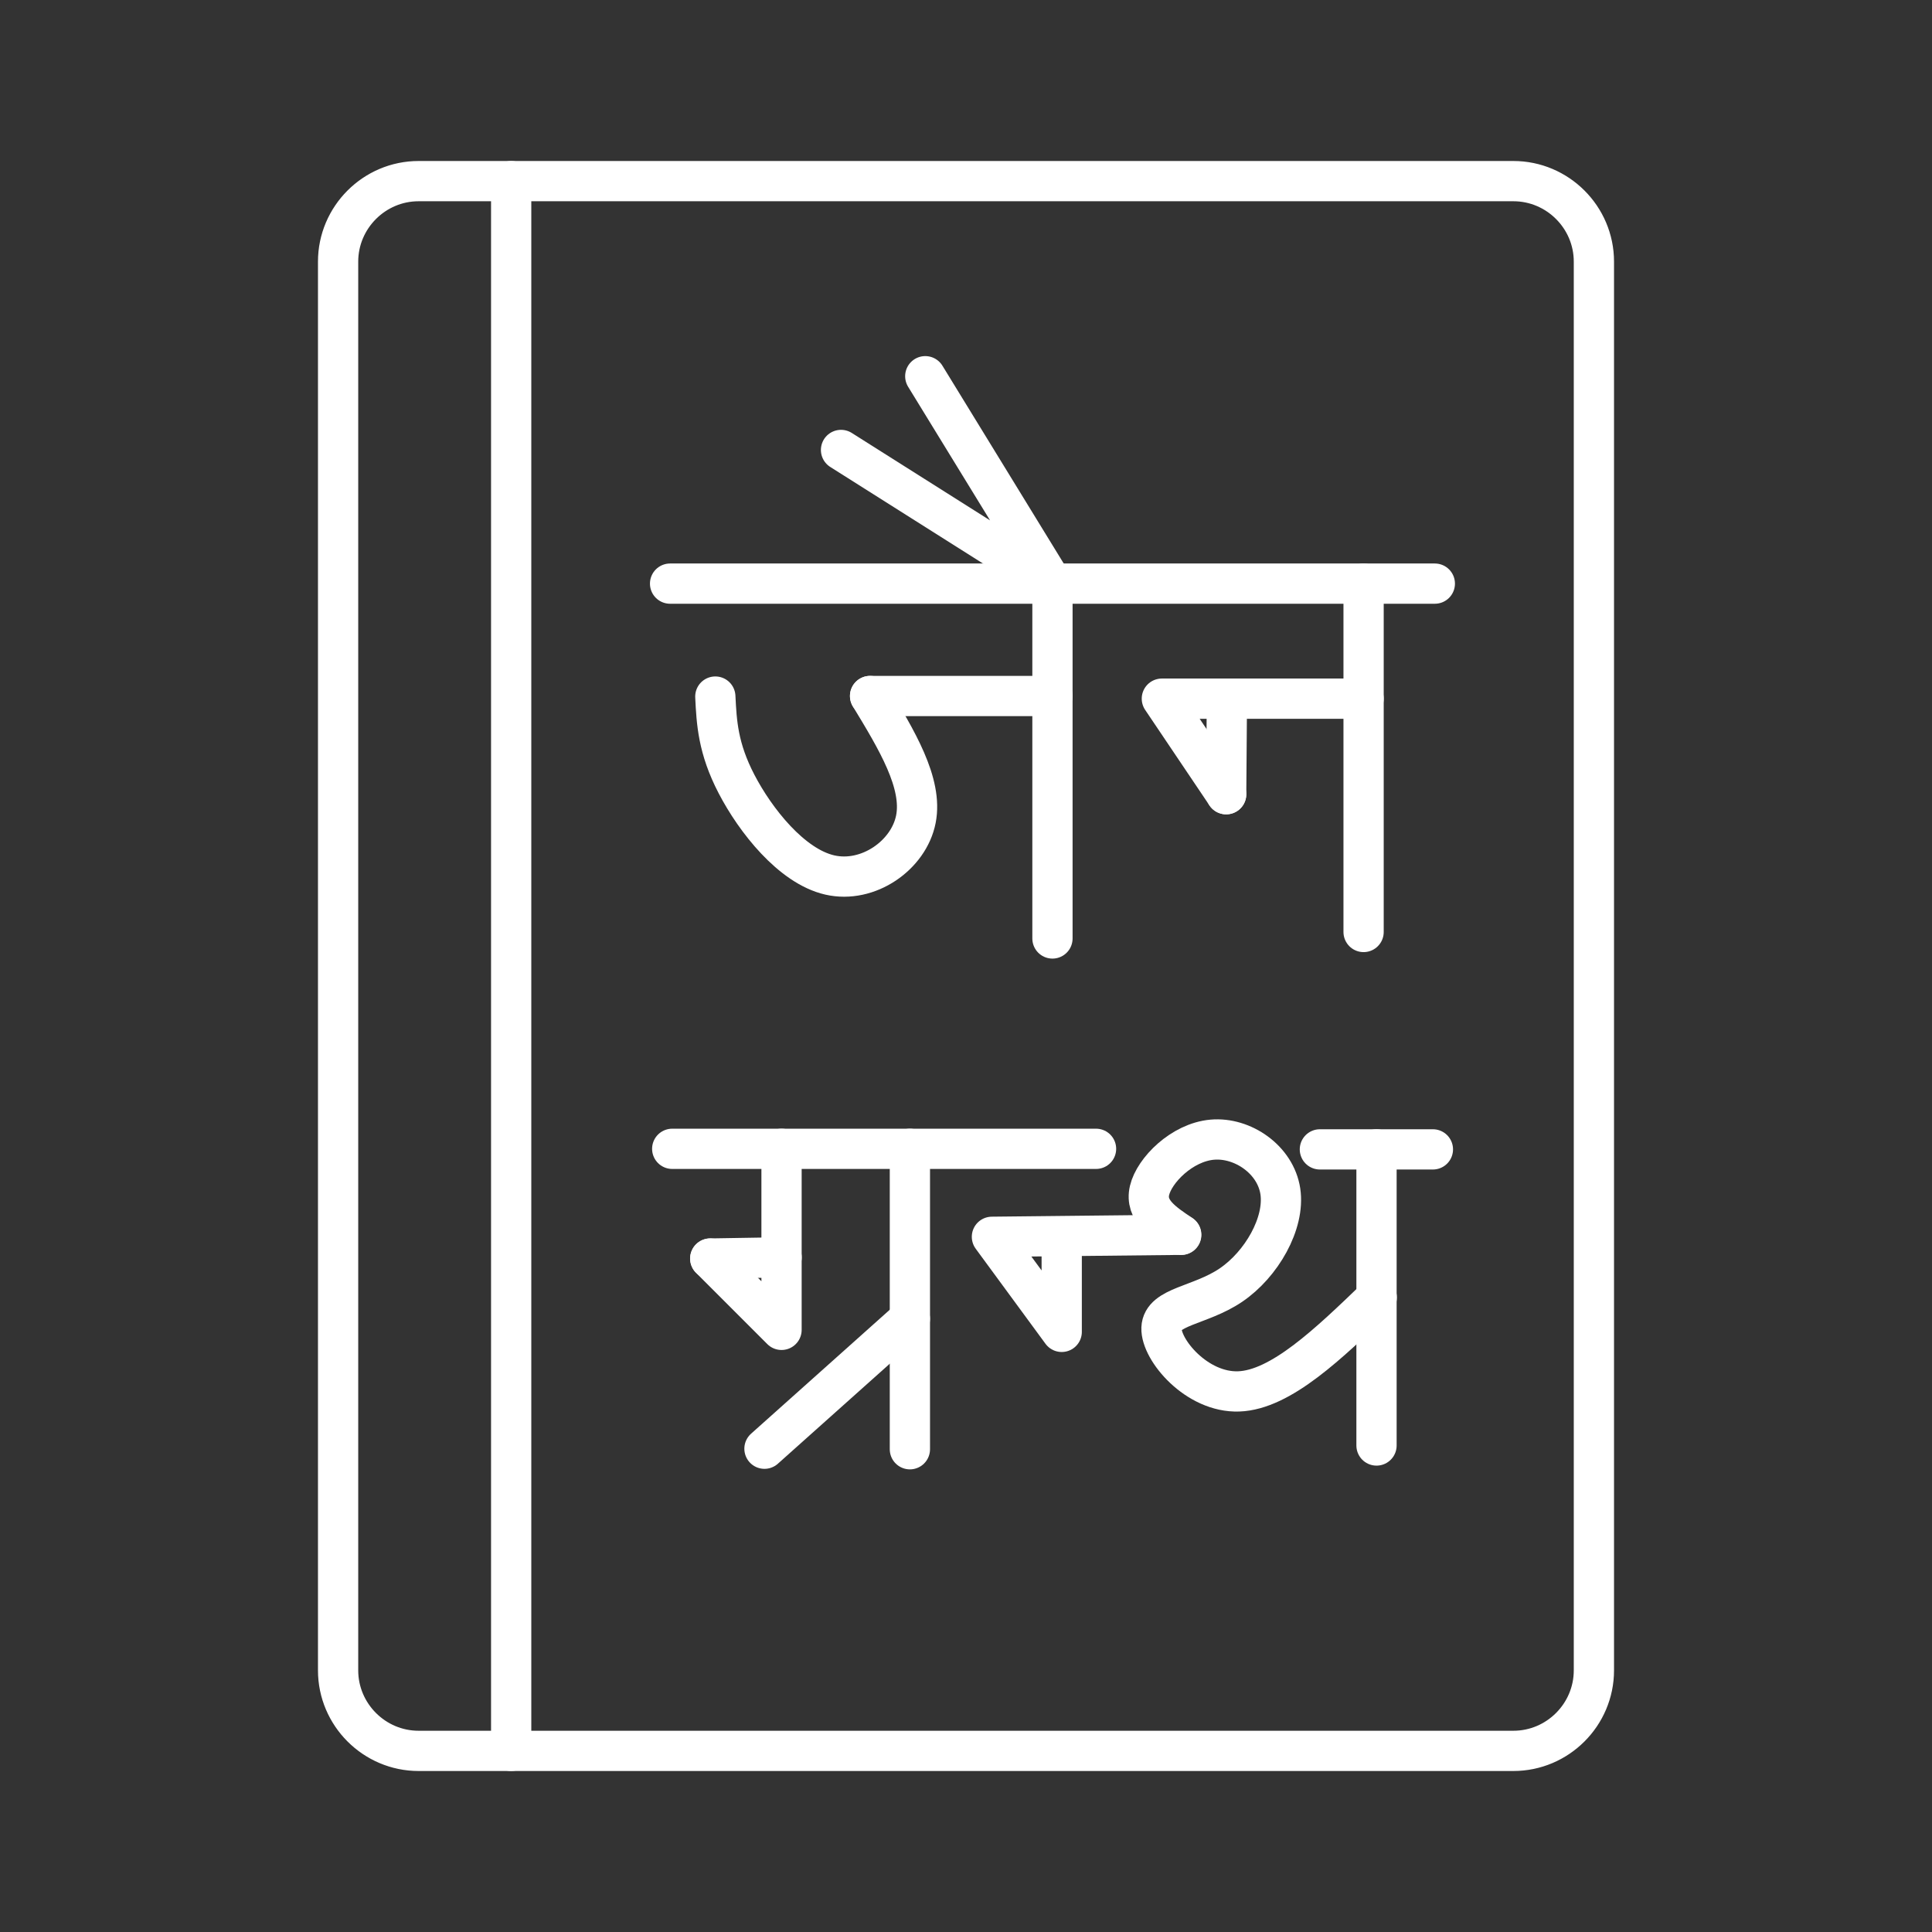 <?xml version="1.0" encoding="UTF-8"?><svg id="b" xmlns="http://www.w3.org/2000/svg" viewBox="0 0 48 48"><rect x="0" y="0" width="48" height="48" fill="#333333" stroke="none"/><defs><style>.f{fill:none;stroke:#fff;stroke-linecap:round;stroke-linejoin:round;}</style></defs><path class="f" d="M12.7,4.5h-2.3c-1.1,0-2,.9-2,2v35c0,1.1.9,2,2,2h2.3"/><path class="f" d="M12.7,4.5v39h24.9c1.1,0,2-.9,2-2V6.5c0-1.1-.9-2-2-2H12.7Z"/><path class="f" d="M16.648,14.5h19"/><path class="f" d="M33.878,14.5v8.655"/><path class="f" d="M26.148,14.5v8.816"/><path class="f" d="M30.464,19.732l-1.598-2.374h5.012"/><path class="f" d="M22.988,9.347l3.16,5.153-5.253-3.321"/><path class="f" d="M21.617,17.292h4.532"/><path class="f" d="M30.464,19.732l.018-2.374"/><path class="f" d="M21.617,17.292c.657,1.082,1.314,2.164,1.138,3.06-.176.896-1.186,1.605-2.139,1.387-.954-.218-1.851-1.364-2.316-2.258-.465-.893-.496-1.534-.528-2.175"/><path class="f" d="M16.701,28.542h10.53"/><path class="f" d="M22.606,28.542v7.464"/><path class="f" d="M22.606,32.764l-3.613,3.229"/><path class="f" d="M19.417,28.542v4.498l-1.772-1.772"/><path class="f" d="M17.647,31.268l1.772-.029"/><path class="f" d="M32.792,28.556h2.808"/><path class="f" d="M34.199,28.556v7.357"/><path class="f" d="M29.348,30.678c-.452-.302-.905-.603-.788-1.102.117-.499.803-1.194,1.557-1.261.754-.067,1.575.495,1.693,1.286s-.469,1.814-1.231,2.329-1.7.524-1.722,1.064c-.021.54.875,1.613,1.92,1.575,1.044-.038,2.236-1.186,3.428-2.334"/><path class="f" d="M26.378,30.709v2.381l-1.734-2.362,4.699-.05"/></svg>